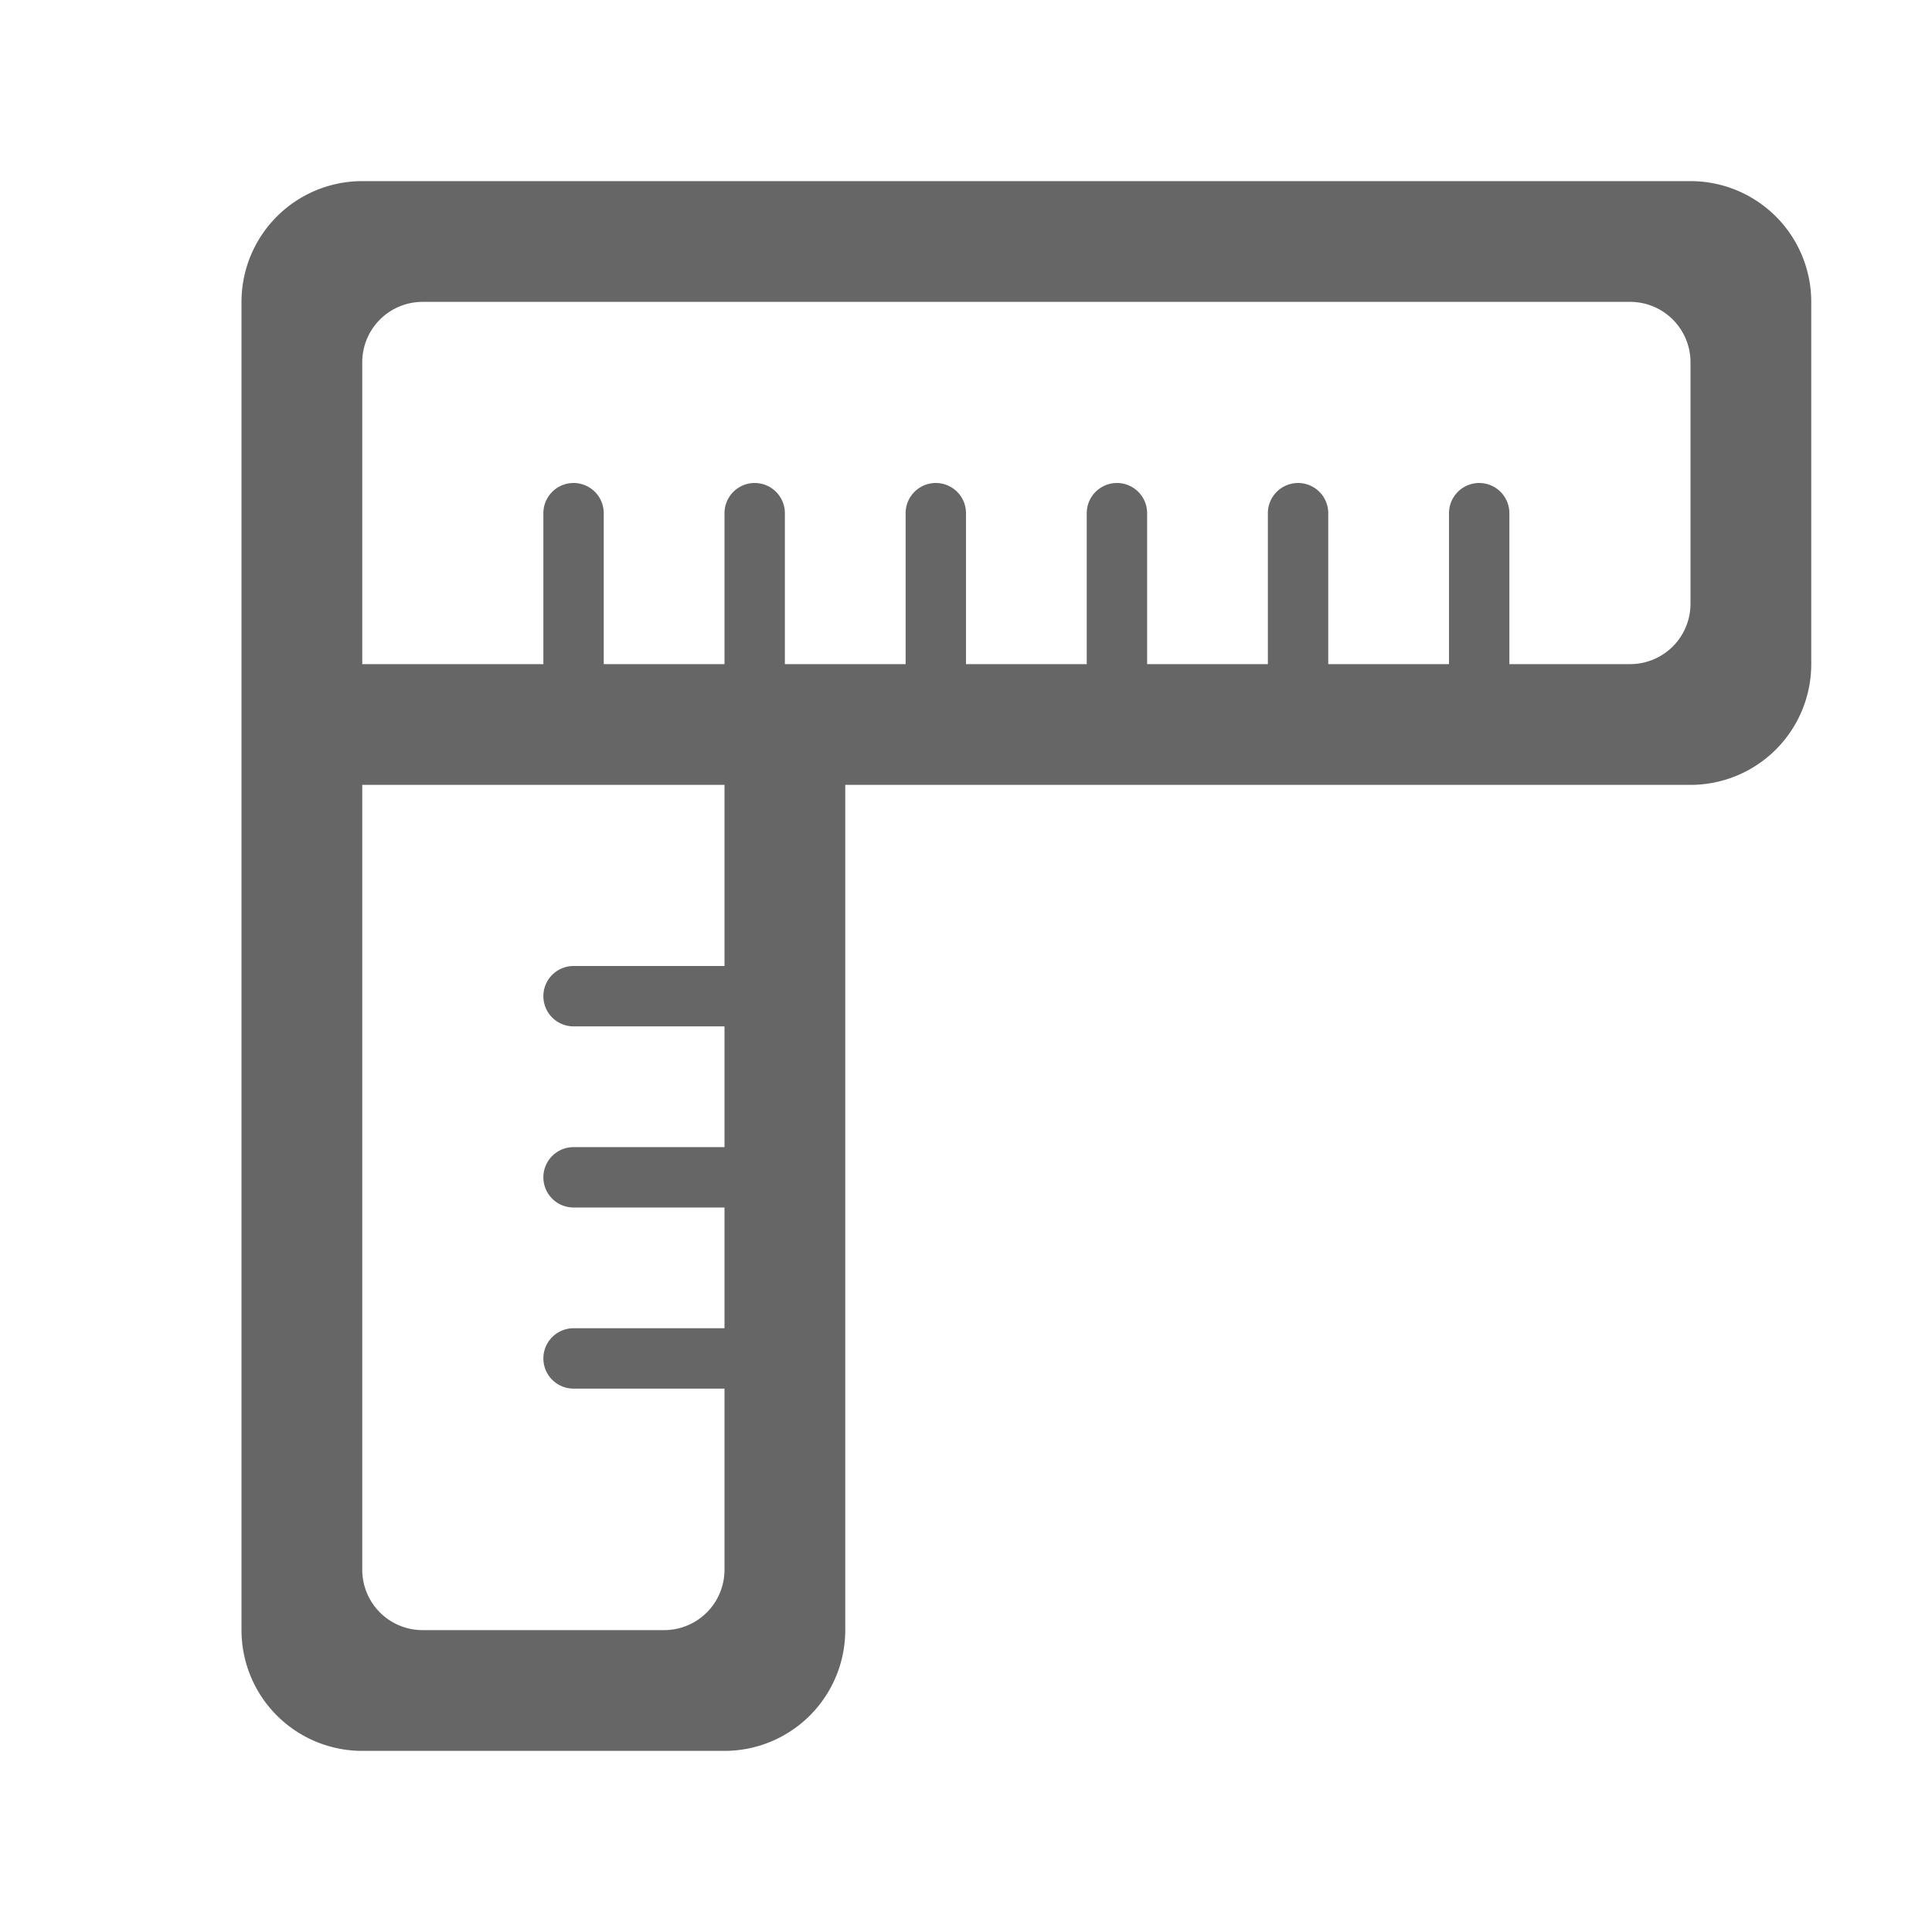 <?xml version="1.0" standalone="no"?><!DOCTYPE svg PUBLIC "-//W3C//DTD SVG 1.1//EN" "http://www.w3.org/Graphics/SVG/1.1/DTD/svg11.dtd"><svg t="1701583730823" class="icon" viewBox="0 0 1024 1024" version="1.1" xmlns="http://www.w3.org/2000/svg" p-id="4450" xmlns:xlink="http://www.w3.org/1999/xlink" width="16" height="16"><path d="M768 352v-80a16 16 0 1 1 32 0v80h64A32 32 0 0 0 896 320V192a32 32 0 0 0-32-32h-640A32 32 0 0 0 192 192v160h96v-80a16 16 0 1 1 32 0v80h64v-80a16 16 0 1 1 32 0v80h64v-80a16 16 0 1 1 32 0v80h64v-80a16 16 0 1 1 32 0v80h64v-80a16 16 0 1 1 32 0v80h64zM384 704v-64h-80a16 16 0 1 1 0-32H384v-64h-80a16 16 0 1 1 0-32H384v-96H192V832a32 32 0 0 0 32 32h128A32 32 0 0 0 384 832v-96h-80a16 16 0 1 1 0-32H384zM192 96h704a64 64 0 0 1 64 64v192a64 64 0 0 1-64 64H448v448a64 64 0 0 1-64 64H192a64 64 0 0 1-64-64v-704a64 64 0 0 1 64-64z" fill="#000000" fill-opacity=".6" p-id="4451"></path></svg>